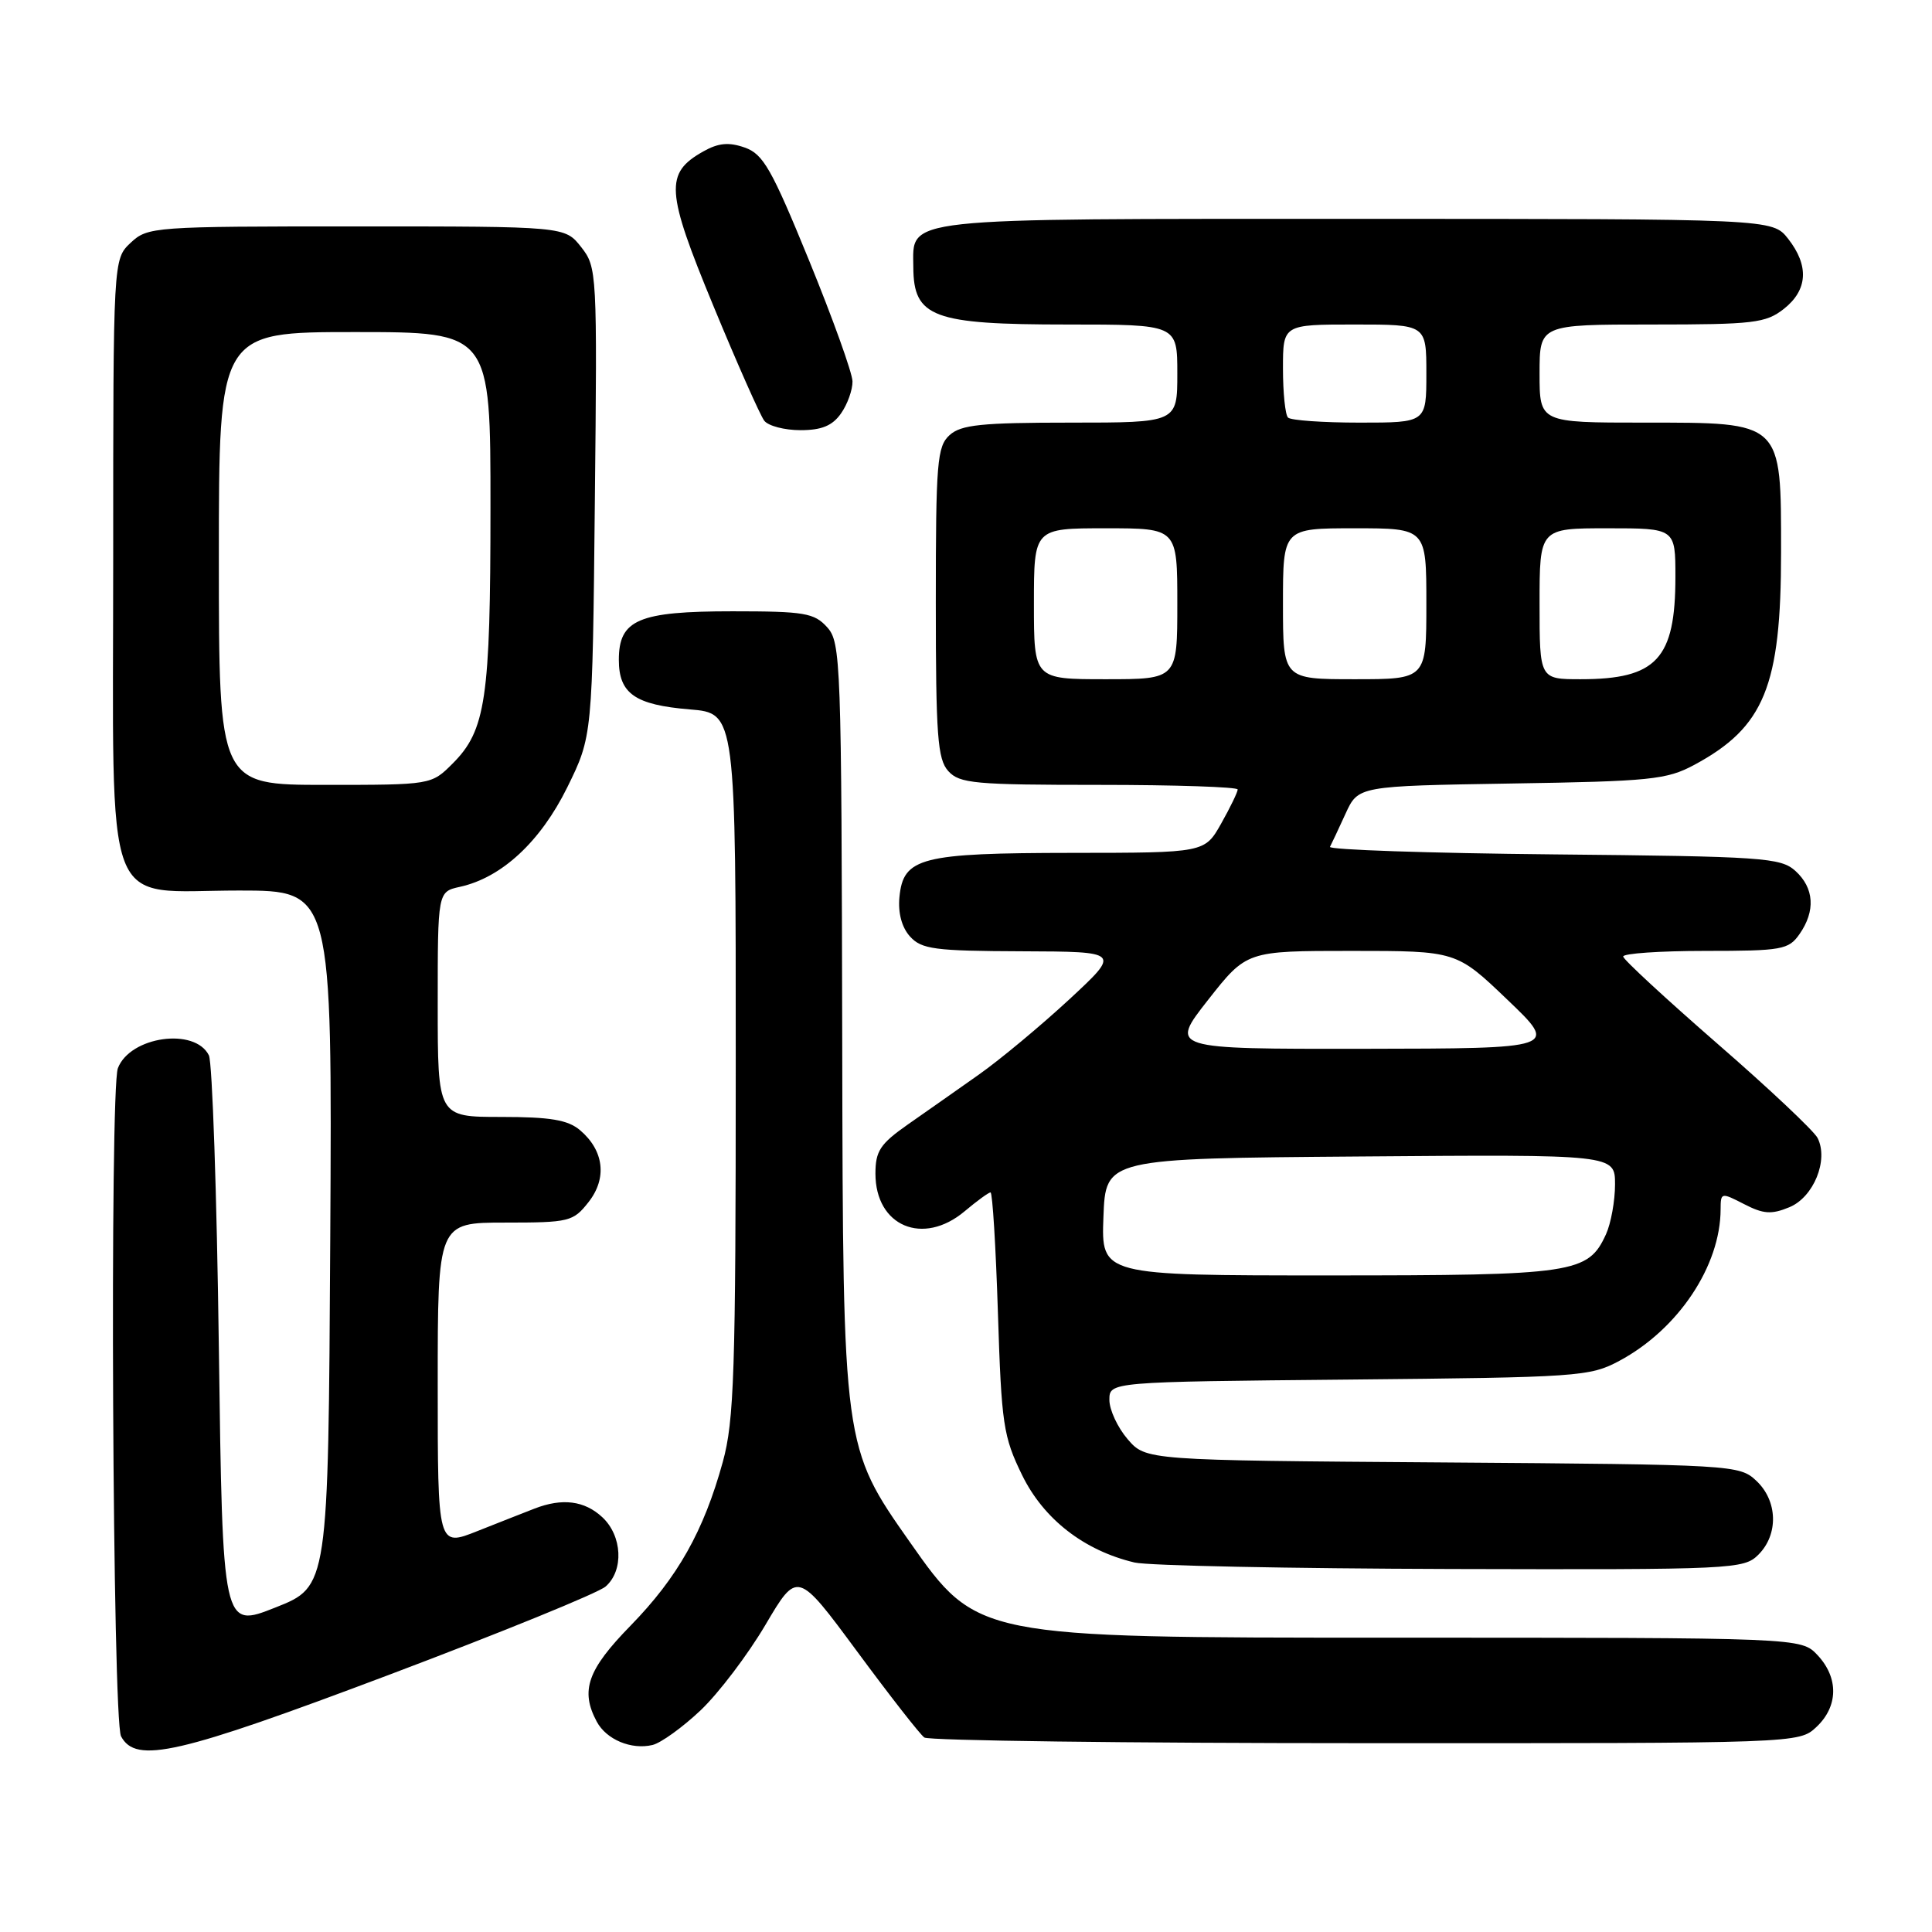 <?xml version="1.0" encoding="UTF-8" standalone="no"?>
<!DOCTYPE svg PUBLIC "-//W3C//DTD SVG 1.1//EN" "http://www.w3.org/Graphics/SVG/1.1/DTD/svg11.dtd" >
<svg xmlns="http://www.w3.org/2000/svg" xmlns:xlink="http://www.w3.org/1999/xlink" version="1.1" viewBox="0 0 256 256">
 <g >
 <path fill="currentColor"
d=" M 51.66 221.88 C 66.42 216.31 79.29 211.07 80.25 210.22 C 82.68 208.10 82.46 203.50 79.81 201.04 C 77.45 198.84 74.50 198.47 70.82 199.90 C 69.54 200.39 66.14 201.74 63.25 202.88 C 58.00 204.97 58.00 204.97 58.00 183.49 C 58.00 162.00 58.00 162.00 66.93 162.00 C 75.44 162.00 75.95 161.87 77.98 159.29 C 80.47 156.13 80.04 152.45 76.85 149.75 C 75.24 148.39 72.92 148.00 66.39 148.00 C 58.00 148.00 58.00 148.00 58.00 133.08 C 58.00 118.16 58.00 118.16 60.94 117.51 C 66.47 116.30 71.61 111.53 75.16 104.34 C 78.50 97.55 78.50 97.55 78.82 66.50 C 79.14 36.02 79.11 35.41 77.00 32.73 C 74.85 30.00 74.85 30.00 47.24 30.00 C 20.27 30.00 19.58 30.05 17.31 32.17 C 15.00 34.35 15.00 34.35 15.00 73.86 C 15.00 122.26 13.39 118.00 31.68 118.00 C 44.02 118.00 44.02 118.00 43.76 164.11 C 43.50 210.23 43.50 210.23 36.50 213.00 C 29.50 215.78 29.50 215.78 29.00 178.64 C 28.73 158.21 28.13 140.75 27.68 139.84 C 25.83 136.11 17.24 137.32 15.62 141.54 C 14.52 144.42 14.91 227.96 16.04 230.07 C 18.01 233.76 23.53 232.49 51.66 221.88 Z  M 92.84 226.62 C 95.23 224.35 99.09 219.26 101.42 215.31 C 105.66 208.12 105.66 208.12 113.56 218.81 C 117.90 224.69 121.91 229.83 122.48 230.23 C 123.04 230.64 149.35 230.98 180.94 230.98 C 238.37 231.00 238.37 231.00 240.69 228.83 C 243.59 226.10 243.65 222.32 240.83 219.31 C 238.65 217.00 238.65 217.00 184.06 217.00 C 129.46 217.00 129.46 217.00 120.58 204.36 C 111.70 191.73 111.70 191.73 111.60 138.47 C 111.50 87.58 111.42 85.12 109.60 83.11 C 107.89 81.22 106.60 81.00 97.07 81.00 C 84.59 81.00 82.00 82.11 82.00 87.43 C 82.00 91.91 84.14 93.40 91.40 94.00 C 97.50 94.50 97.50 94.50 97.49 141.00 C 97.49 181.88 97.28 188.25 95.77 193.73 C 93.24 202.90 89.80 209.00 83.56 215.40 C 77.84 221.25 76.87 224.01 79.07 228.12 C 80.34 230.50 83.65 231.89 86.46 231.22 C 87.58 230.95 90.45 228.88 92.84 226.62 Z  M 233.00 206.00 C 235.68 203.32 235.56 198.87 232.72 196.21 C 230.49 194.11 229.73 194.06 191.13 193.78 C 151.83 193.50 151.83 193.50 149.41 190.69 C 148.09 189.15 147.00 186.81 147.00 185.50 C 147.00 183.10 147.00 183.10 178.75 182.80 C 209.15 182.51 210.67 182.41 214.57 180.32 C 222.36 176.15 227.98 167.75 227.99 160.22 C 228.00 158.00 228.07 157.99 231.10 159.55 C 233.66 160.87 234.72 160.95 237.11 159.96 C 240.32 158.63 242.32 153.71 240.84 150.79 C 240.36 149.85 234.39 144.22 227.56 138.29 C 220.74 132.35 215.12 127.16 215.08 126.75 C 215.03 126.34 219.92 126.00 225.94 126.00 C 236.12 126.00 237.00 125.84 238.44 123.78 C 240.59 120.71 240.39 117.66 237.90 115.40 C 235.94 113.64 233.66 113.48 205.83 113.21 C 189.35 113.05 176.03 112.60 176.23 112.21 C 176.44 111.82 177.36 109.85 178.29 107.82 C 179.97 104.15 179.97 104.15 200.23 103.82 C 218.72 103.53 220.85 103.31 224.50 101.35 C 233.79 96.35 236.00 90.93 236.00 73.19 C 236.00 55.74 236.28 56.00 217.83 56.00 C 204.00 56.00 204.00 56.00 204.00 49.50 C 204.00 43.00 204.00 43.00 218.87 43.00 C 232.39 43.00 233.97 42.81 236.37 40.93 C 239.54 38.43 239.74 35.21 236.93 31.63 C 234.85 29.00 234.85 29.00 179.76 29.00 C 118.72 29.00 120.98 28.75 121.02 35.40 C 121.05 42.05 123.60 43.00 141.43 43.00 C 156.00 43.00 156.00 43.00 156.00 49.50 C 156.00 56.00 156.00 56.00 141.83 56.00 C 130.05 56.00 127.35 56.28 125.83 57.65 C 124.17 59.16 124.00 61.22 124.00 79.83 C 124.00 97.51 124.23 100.59 125.65 102.17 C 127.14 103.82 129.15 104.00 145.65 104.00 C 155.74 104.00 164.00 104.28 164.00 104.61 C 164.00 104.95 163.02 106.98 161.82 109.11 C 159.63 113.00 159.63 113.00 142.07 113.01 C 121.99 113.03 119.69 113.62 119.18 118.87 C 118.98 120.98 119.49 122.88 120.58 124.09 C 122.11 125.78 123.83 126.01 135.40 126.05 C 148.50 126.10 148.50 126.10 141.69 132.42 C 137.94 135.89 132.54 140.39 129.69 142.40 C 126.84 144.41 122.59 147.40 120.25 149.03 C 116.63 151.57 116.00 152.53 116.00 155.51 C 116.00 162.48 122.30 165.14 127.82 160.50 C 129.45 159.13 131.00 158.00 131.25 158.00 C 131.51 158.00 131.95 165.19 132.23 173.97 C 132.70 188.75 132.94 190.35 135.44 195.47 C 138.29 201.29 143.63 205.45 150.33 207.04 C 152.07 207.46 170.94 207.84 192.25 207.90 C 229.74 208.00 231.07 207.93 233.00 206.00 Z  M 111.44 54.78 C 112.30 53.56 112.98 51.64 112.96 50.53 C 112.94 49.41 110.35 42.21 107.21 34.52 C 102.24 22.36 101.13 20.41 98.68 19.55 C 96.57 18.81 95.19 18.94 93.20 20.06 C 88.06 22.95 88.21 25.26 94.53 40.54 C 97.70 48.22 100.74 55.06 101.27 55.75 C 101.81 56.44 103.96 57.00 106.07 57.00 C 108.88 57.00 110.30 56.41 111.44 54.78 Z  M 29.00 74.00 C 29.00 44.00 29.00 44.00 47.00 44.00 C 65.00 44.00 65.00 44.00 64.99 67.25 C 64.99 92.60 64.37 96.78 59.98 101.17 C 57.15 104.00 57.15 104.00 43.08 104.00 C 29.00 104.00 29.00 104.00 29.00 74.00 Z  M 146.21 161.25 C 146.50 153.50 146.50 153.50 180.25 153.24 C 214.00 152.97 214.00 152.97 214.00 156.94 C 214.00 159.12 213.46 162.09 212.81 163.53 C 210.43 168.74 208.66 169.00 176.01 169.00 C 145.92 169.00 145.92 169.00 146.21 161.25 Z  M 160.07 132.50 C 165.18 126.00 165.18 126.00 179.08 126.00 C 192.98 126.00 192.98 126.00 199.74 132.47 C 206.50 138.93 206.50 138.93 180.73 138.97 C 154.97 139.00 154.97 139.00 160.07 132.50 Z  M 137.00 80.00 C 137.00 70.00 137.00 70.00 146.50 70.00 C 156.00 70.00 156.00 70.00 156.00 80.00 C 156.00 90.00 156.00 90.00 146.50 90.00 C 137.00 90.00 137.00 90.00 137.00 80.00 Z  M 170.00 80.00 C 170.00 70.00 170.00 70.00 179.50 70.00 C 189.00 70.00 189.00 70.00 189.00 80.00 C 189.00 90.00 189.00 90.00 179.50 90.00 C 170.00 90.00 170.00 90.00 170.00 80.00 Z  M 204.00 80.00 C 204.00 70.00 204.00 70.00 213.00 70.00 C 222.00 70.00 222.00 70.00 222.00 76.45 C 222.00 87.31 219.51 90.00 209.45 90.00 C 204.00 90.00 204.00 90.00 204.00 80.00 Z  M 170.67 55.33 C 170.30 54.97 170.00 52.04 170.00 48.83 C 170.00 43.00 170.00 43.00 179.50 43.00 C 189.00 43.00 189.00 43.00 189.00 49.50 C 189.00 56.00 189.00 56.00 180.17 56.00 C 175.31 56.00 171.03 55.70 170.67 55.33 Z "/>
</g>
</svg>